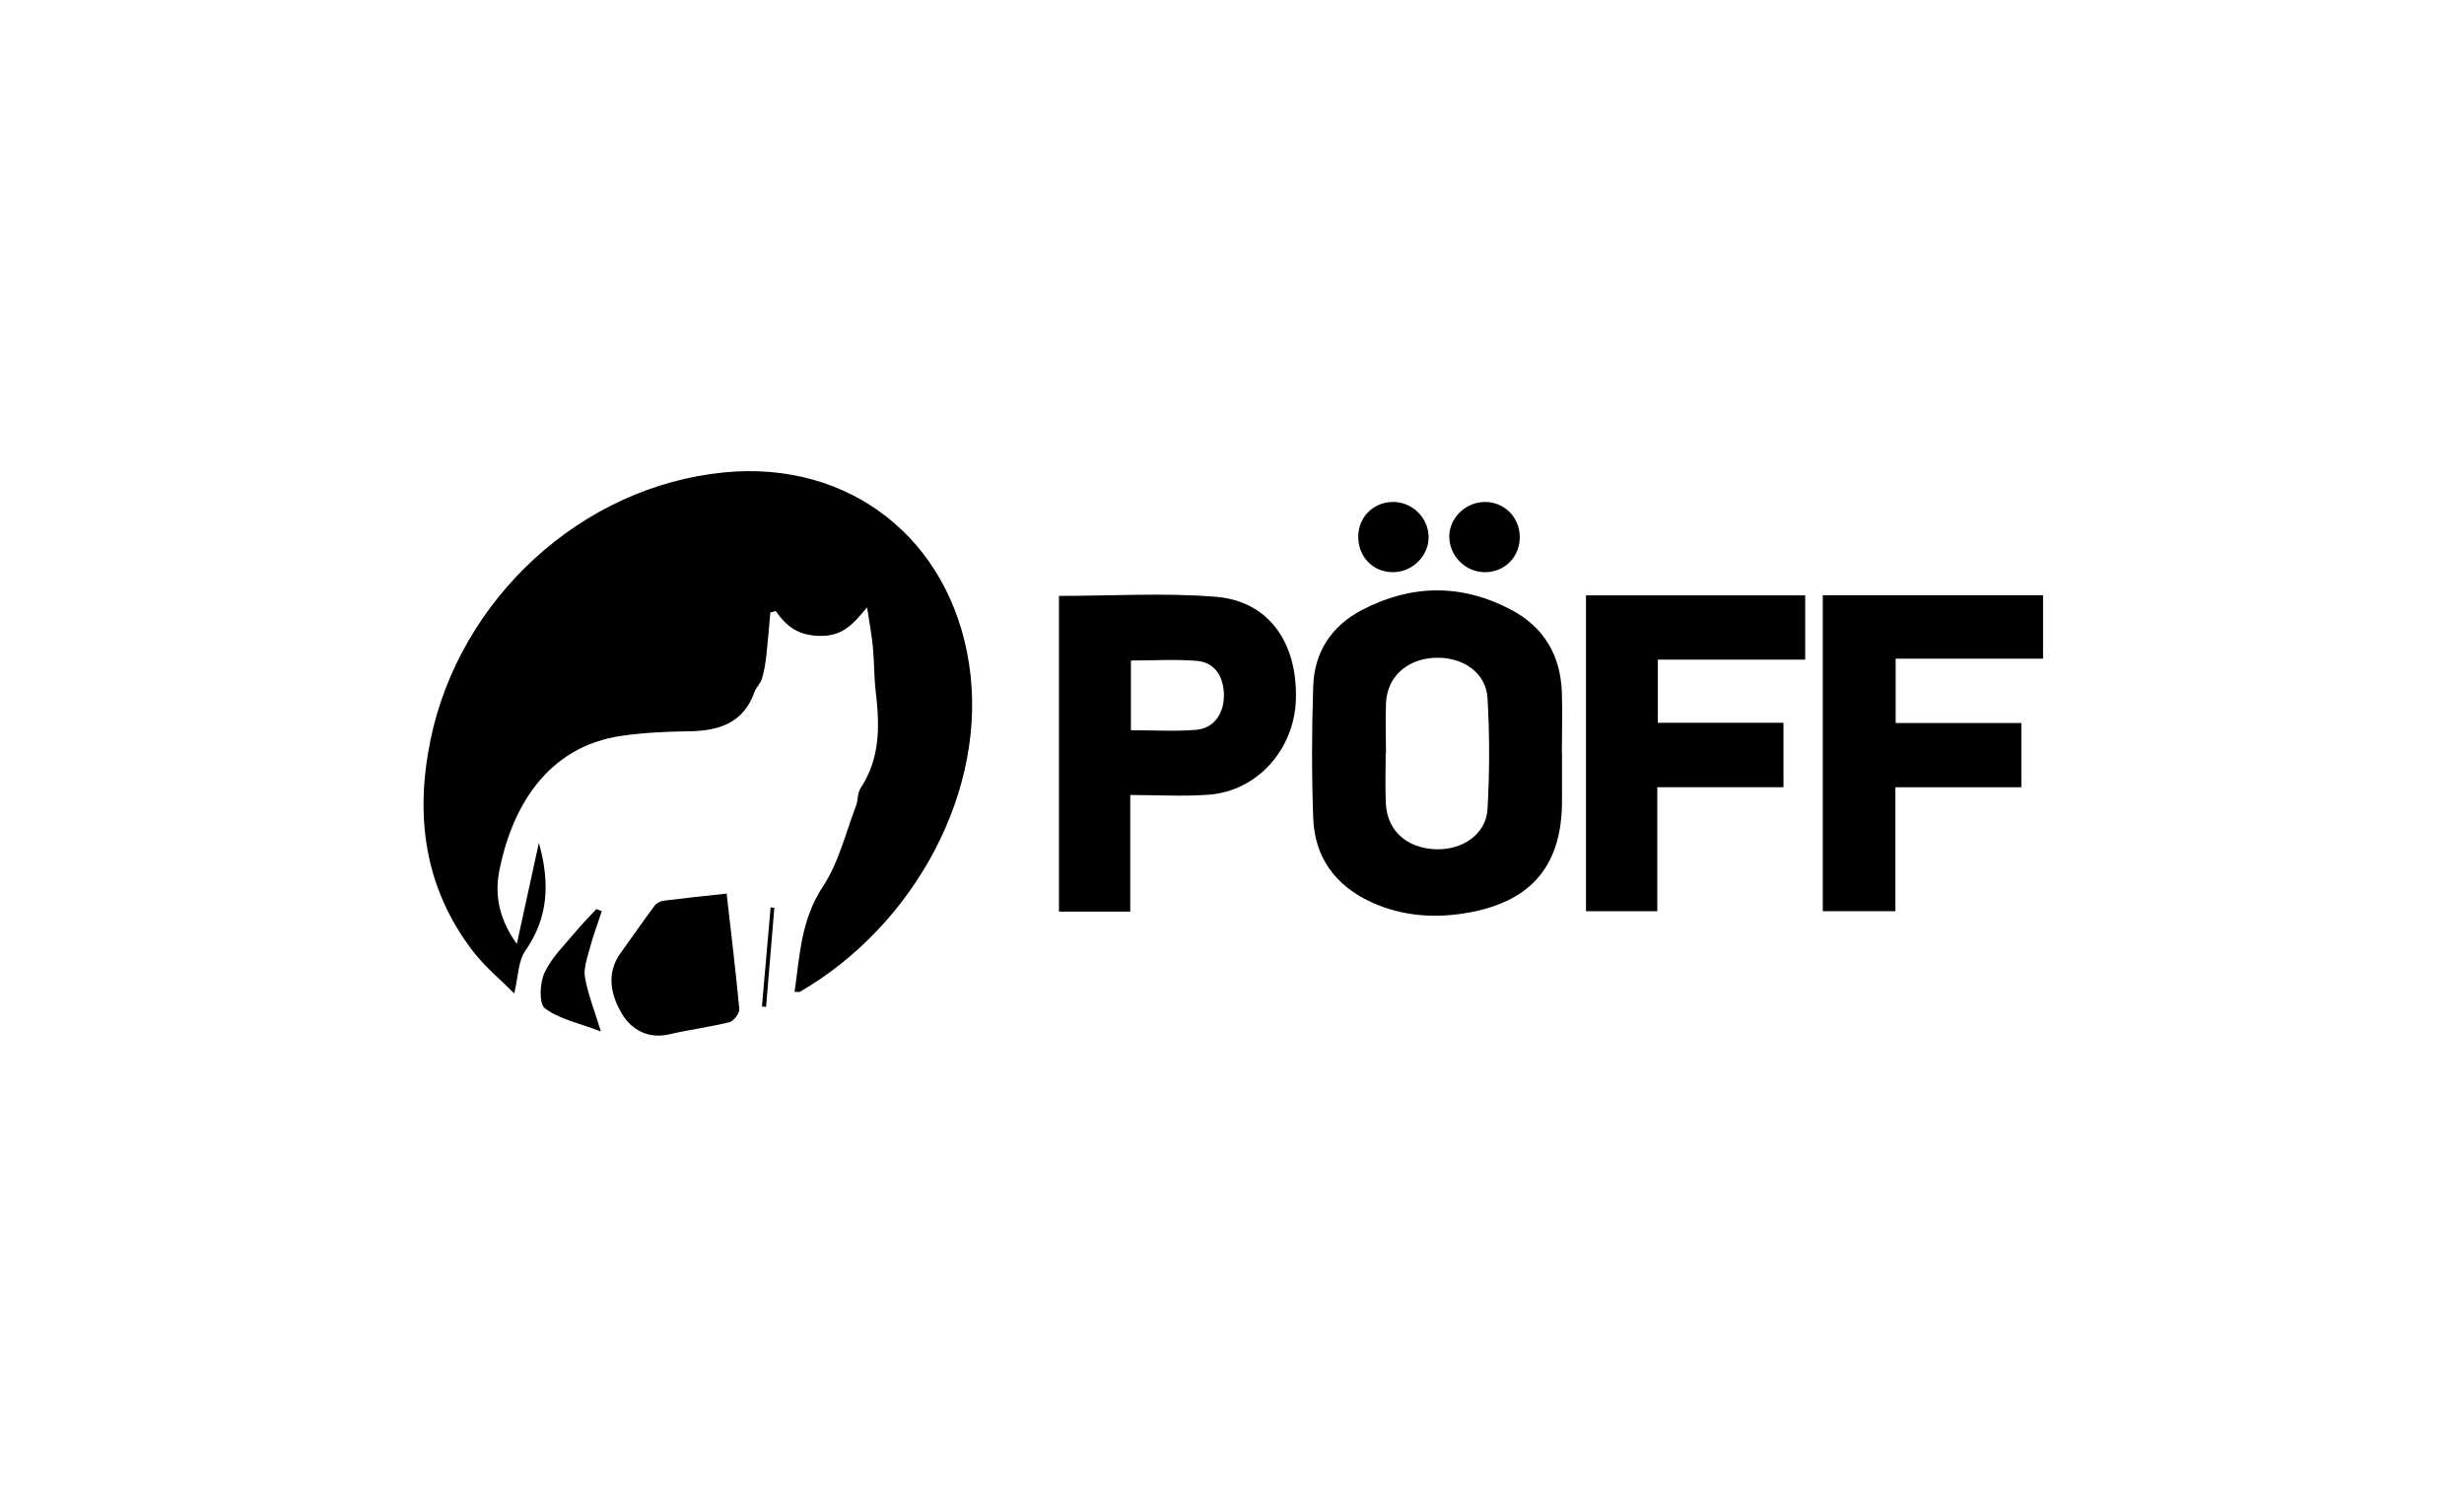 <?xml version="1.0" encoding="UTF-8"?>
<svg id="Capa_1" data-name="Capa 1" xmlns="http://www.w3.org/2000/svg" viewBox="0 0 184.91 112.94">
  <path d="m38.79,70.81c.53-2.42,1.06-4.85,1.65-7.56.86,3.07.69,5.64-1.01,8.09-.56.8-.54,2-.84,3.21-.97-.98-2.18-1.97-3.1-3.17-3.65-4.75-4.36-10.15-3.18-15.87,2.19-10.57,11.31-19.02,22.05-20.06,9.38-.91,16.91,4.97,18.36,14.35,1.47,9.49-4.11,19.66-12.69,24.63-.06.03-.15,0-.4,0,.39-2.74.48-5.42,2.13-7.91,1.18-1.78,1.7-4.01,2.48-6.05.16-.42.1-.96.34-1.32,1.49-2.25,1.44-4.71,1.14-7.23-.13-1.1-.11-2.21-.21-3.31-.08-.89-.25-1.77-.44-3.03-1.11,1.34-1.88,2.17-3.55,2.14-1.62-.03-2.48-.69-3.31-1.87-.13.04-.26.08-.4.12-.1,1.08-.18,2.15-.3,3.23-.07.58-.16,1.17-.33,1.73-.1.35-.42.63-.55.98-.83,2.35-2.67,2.94-4.93,2.97-1.66.02-3.34.1-4.98.33-5.84.81-8.36,5.63-9.25,10.13-.39,1.95.06,3.75,1.31,5.49Z" style="stroke-width: 0px;"/>
  <path d="m117.22,56.48c0,1.21,0,2.42,0,3.62,0,4.74-2.19,7.47-6.86,8.36-2.53.48-5.06.34-7.46-.76-2.7-1.25-4.25-3.36-4.35-6.33-.12-3.29-.11-6.58,0-9.87.08-2.57,1.38-4.53,3.65-5.72,3.73-1.95,7.52-1.98,11.24,0,2.44,1.3,3.68,3.43,3.77,6.19.05,1.5,0,3,0,4.5h0Zm-13.23.06s0,0,0,0c0,1.25-.05,2.49.01,3.74.09,2.03,1.53,3.35,3.69,3.45,2.05.09,3.83-1.11,3.94-3.01.16-2.77.16-5.57,0-8.34-.12-1.95-1.93-3.14-4.05-3.01-2.07.13-3.5,1.48-3.57,3.43-.05,1.24,0,2.49,0,3.74Z" style="stroke-width: 0px;"/>
  <path d="m79.47,44.72c4,0,7.93-.25,11.8.07,3.94.33,6.11,3.44,5.98,7.71-.12,3.75-2.9,6.87-6.55,7.14-1.9.14-3.82.02-5.88.02v8.75h-5.35v-23.69Zm5.4,10.08c1.68,0,3.3.1,4.9-.03,1.31-.11,2.07-1.19,2.08-2.56,0-1.42-.68-2.49-1.99-2.61-1.64-.14-3.29-.03-4.99-.03v5.23Z" style="stroke-width: 0px;"/>
  <path d="m142.26,49.43v4.83h9.43v4.82h-9.45v9.3h-5.45v-23.71h16.53v4.76h-11.05Z" style="stroke-width: 0px;"/>
  <path d="m135.47,44.67v4.83h-11.06v4.74h9.43v4.84h-9.47v9.3h-5.35v-23.7h16.45Z" style="stroke-width: 0px;"/>
  <path d="m54.53,67.06c.33,2.89.68,5.77.95,8.66.03.32-.42.91-.74.99-1.49.37-3.02.56-4.51.91-1.6.37-2.85-.36-3.55-1.53-.82-1.37-1.23-3.03-.1-4.58.85-1.18,1.67-2.37,2.54-3.54.15-.2.45-.35.7-.38,1.51-.19,3.03-.35,4.71-.53Z" style="stroke-width: 0px;"/>
  <path d="m45.1,77.41c-1.61-.62-3.1-.92-4.2-1.73-.46-.34-.4-1.93-.03-2.7.55-1.16,1.55-2.12,2.39-3.13.47-.57,1-1.09,1.5-1.63.13.05.27.11.4.16-.3.93-.65,1.84-.9,2.79-.19.71-.48,1.49-.36,2.18.22,1.25.7,2.45,1.2,4.07Z" style="stroke-width: 0px;"/>
  <path d="m114.05,40.26c.03,1.48-1.07,2.64-2.54,2.68-1.48.04-2.73-1.17-2.75-2.65-.01-1.4,1.2-2.6,2.65-2.62,1.45-.02,2.62,1.12,2.64,2.59Z" style="stroke-width: 0px;"/>
  <path d="m104.57,42.94c-1.47.02-2.6-1.08-2.64-2.58-.04-1.48,1.06-2.64,2.53-2.69,1.48-.05,2.75,1.17,2.75,2.65,0,1.4-1.21,2.6-2.64,2.62Z" style="stroke-width: 0px;"/>
  <path d="m57.18,75.53c.22-2.48.44-4.95.65-7.43.09,0,.19.02.28.03-.21,2.48-.41,4.95-.62,7.43-.11,0-.21-.02-.32-.03Z" style="stroke-width: 0px;"/>
</svg>